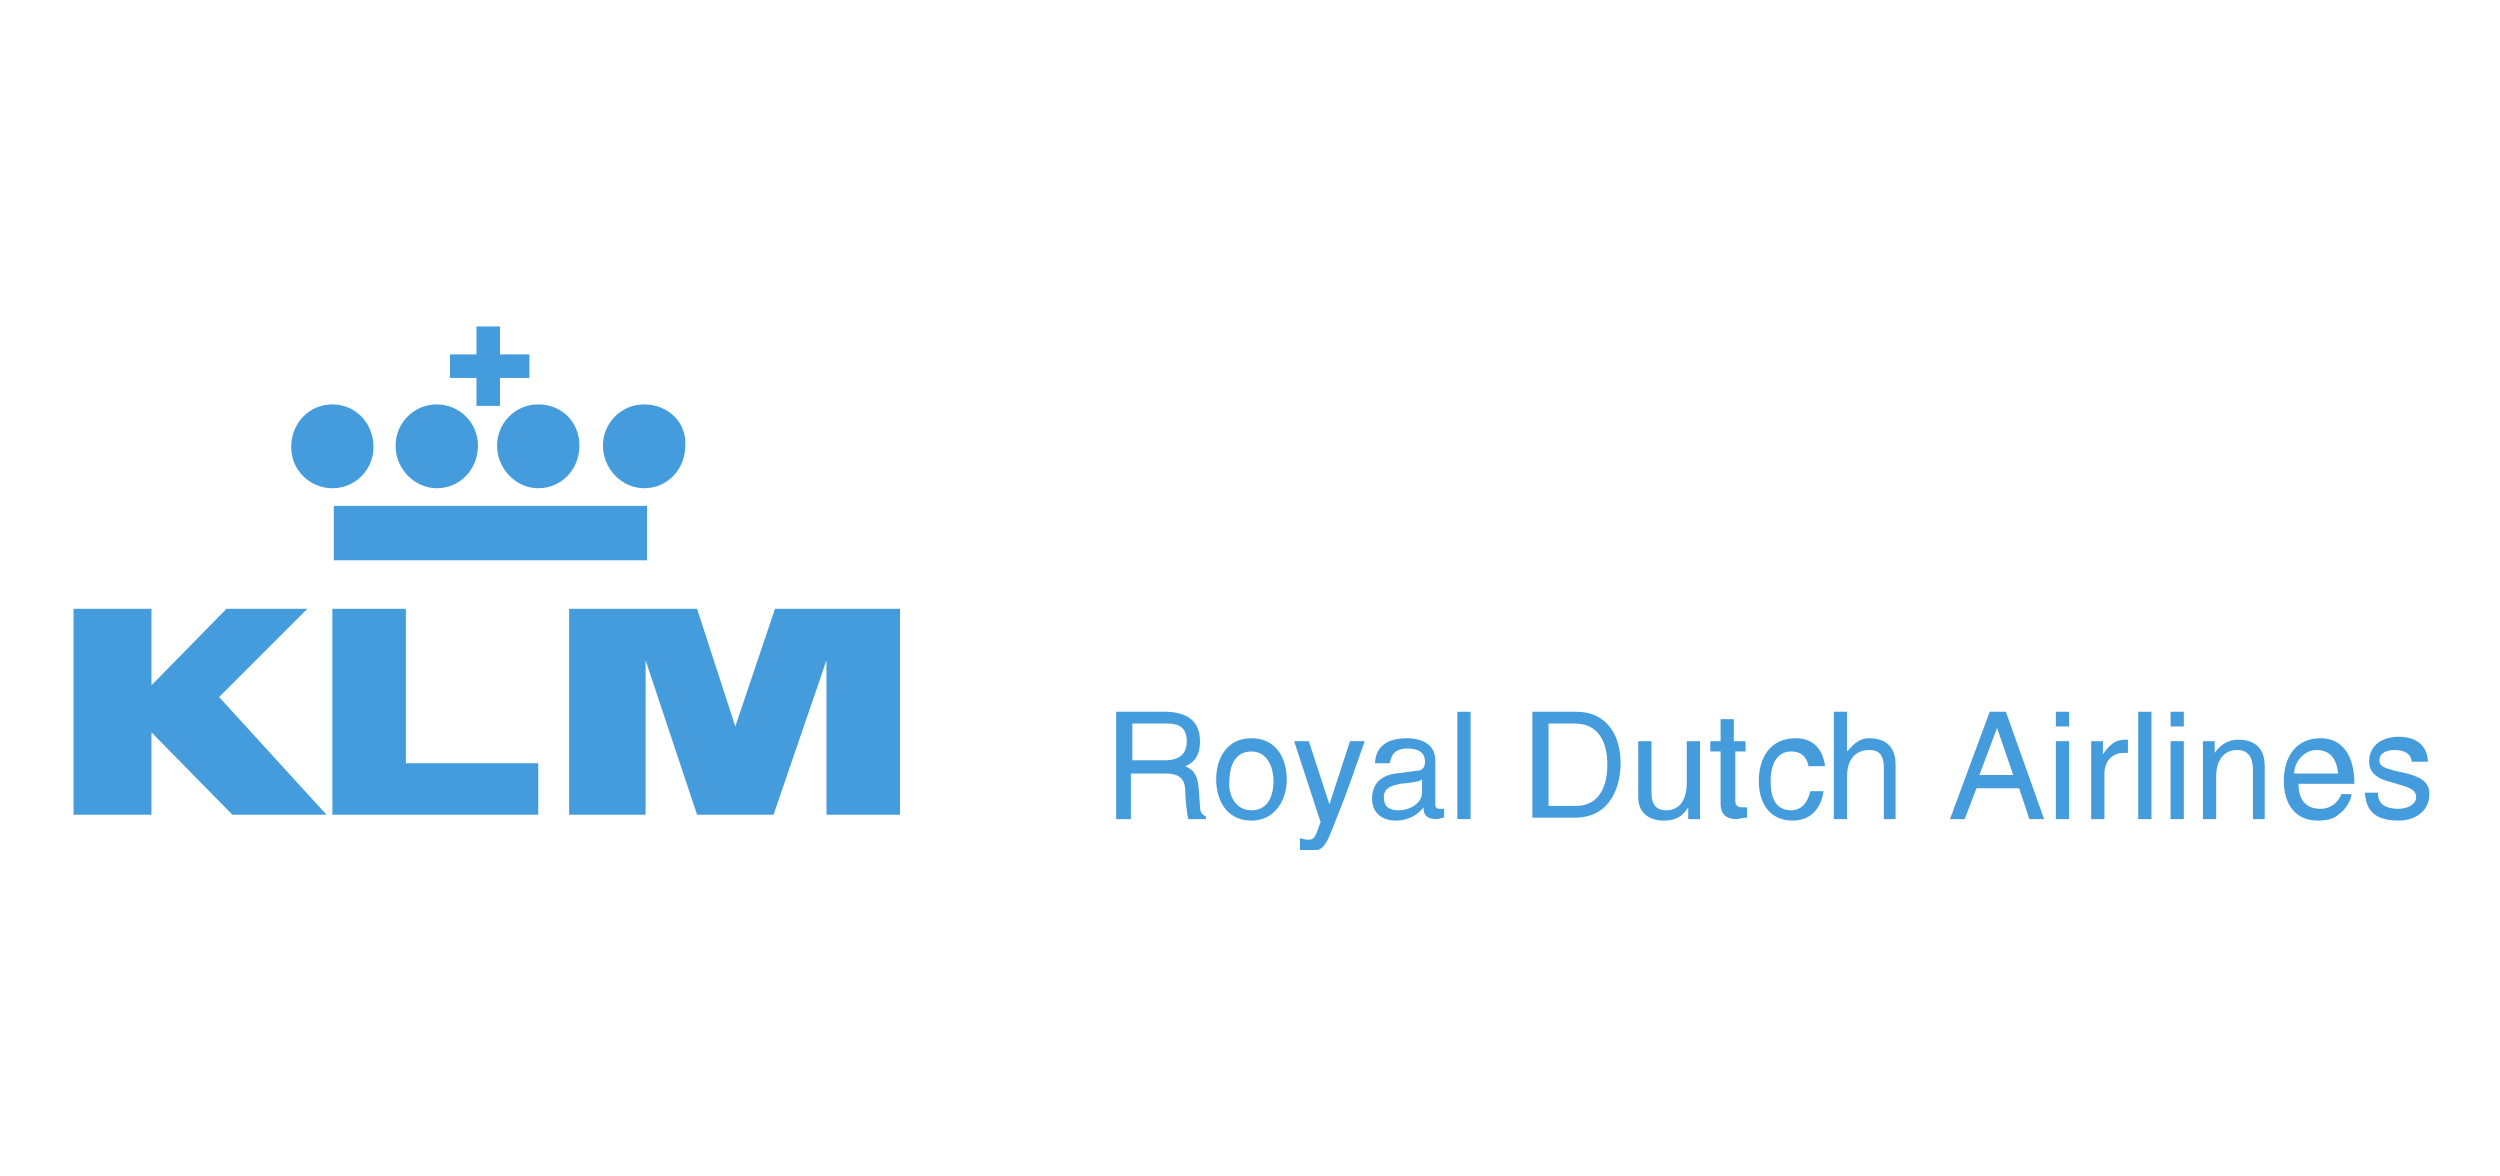 <?xml version="1.0" encoding="utf-8"?>
<!-- Generator: Adobe Illustrator 26.3.1, SVG Export Plug-In . SVG Version: 6.00 Build 0)  -->
<svg version="1.1" id="Layer_1" xmlns="http://www.w3.org/2000/svg" xmlns:xlink="http://www.w3.org/1999/xlink" x="0px" y="0px"
	 viewBox="0 0 170 80" style="enable-background:new 0 0 170 80;" xml:space="preserve">
<style type="text/css">
	.st0{fill-rule:evenodd;clip-rule:evenodd;fill:#459CDC;}
	.st1{clip-path:url(#SVGID_00000023977735417060519240000013972911874426470565_);}
</style>
<g>
	<path class="st0" d="M44,38.1v-3.7H22.7v3.7H44z"/>
	<path class="st0" d="M22.6,27.5c-1.6,0-2.8,1.3-2.8,2.9c0,1.6,1.3,2.8,2.8,2.8c1.6,0,2.8-1.3,2.8-2.8
		C25.4,28.8,24.2,27.5,22.6,27.5"/>
	<path class="st0" d="M29.7,27.5c-1.6,0-2.8,1.3-2.8,2.8c0,1.6,1.3,2.9,2.8,2.9c1.6,0,2.8-1.3,2.8-2.9
		C32.5,28.7,31.2,27.5,29.7,27.5"/>
	<path class="st0" d="M36.6,27.5c-1.6,0-2.8,1.3-2.8,2.8c0,1.6,1.3,2.9,2.8,2.9c1.6,0,2.8-1.3,2.8-2.9
		C39.4,28.7,38.2,27.5,36.6,27.5"/>
	<path class="st0" d="M43.8,27.5c-1.6,0-2.8,1.3-2.8,2.8c0,1.6,1.3,2.9,2.8,2.9c1.6,0,2.8-1.3,2.8-2.9
		C46.7,28.7,45.4,27.5,43.8,27.5"/>
	<path class="st0" d="M34,27.6v-5.4h-1.6v5.4H34z"/>
	<path class="st0" d="M10.3,41.4H5v14h5.3v-5.6l5.5,5.6h6.4l-7.3-8l6-6h-5.5l-5.1,5.2L10.3,41.4z"/>
	<path class="st0" d="M22.6,41.4h5v10.5h9v3.5h-14V41.4z"/>
	<path class="st0" d="M50,49.4l2.7-8h8.5v14h-5V44.9l-3.6,10.5h-5.2l-3.5-10.5v10.5h-5.2v-14h8.7L50,49.4z"/>
	<path class="st0" d="M36,25.7v-1.6h-5.4v1.6H36z"/>
	<path class="st0" d="M76.9,51.7h2.3c0.7,0,1.5-0.2,1.5-1.3c0-1.1-0.8-1.2-1.3-1.2h-2.4V51.7z M76.9,55.7h-1v-7.3h3.3
		c1.2,0,2.4,0.4,2.4,2c0,1.1-0.5,1.5-1,1.7c0.4,0.2,0.8,0.4,0.9,1.4l0.1,1.3c0,0.4,0.1,0.6,0.4,0.7v0.2h-1.2
		c-0.1-0.4-0.2-1.5-0.2-1.8c0-0.6-0.1-1.3-1.3-1.3h-2.4V55.7z"/>
	<path class="st0" d="M85.1,55.1c1.3,0,1.5-1.3,1.5-2c0-0.7-0.3-2-1.5-2c-1.3,0-1.5,1.3-1.5,2C83.5,53.7,83.8,55.1,85.1,55.1z
		 M85.1,50.2c1.7,0,2.4,1.4,2.4,2.8s-0.8,2.8-2.4,2.8c-1.7,0-2.4-1.4-2.4-2.8S83.4,50.2,85.1,50.2"/>
	<g>
		<defs>
			<rect id="SVGID_1_" x="87.7" y="50.3" width="5.5" height="7.5"/>
		</defs>
		<clipPath id="SVGID_00000058564935735668810410000012670624906644431796_">
			<use xlink:href="#SVGID_1_"  style="overflow:visible;"/>
		</clipPath>
		<g style="clip-path:url(#SVGID_00000058564935735668810410000012670624906644431796_);">
			<path class="st0" d="M91.8,50.4h1c-0.6,1.7-1.2,3.5-1.9,5.2c-0.8,2.1-0.9,2.3-2.1,2.3c-0.1,0-0.2,0-0.4-0.1V57
				c0.1,0,0.3,0.1,0.5,0.1c0.5,0,0.5-0.1,0.9-1.2L88,50.4h1l1.4,4.3h0L91.8,50.4z"/>
		</g>
	</g>
	<g>
		<path class="st0" d="M96.7,53c-0.1,0.1-0.4,0.2-1.5,0.3c-0.4,0.1-1.1,0.2-1.1,0.9c0,0.6,0.3,0.9,1,0.9c0.8,0,1.6-0.5,1.6-1.2V53z
			 M93.5,52c0-1.3,0.9-1.8,2.2-1.8c0.4,0,1.9,0.1,1.9,1.5v3c0,0.2,0.1,0.3,0.3,0.3c0.1,0,0.2,0,0.3,0v0.6c-0.2,0-0.3,0.1-0.5,0.1
			c-0.8,0-0.9-0.4-0.9-0.8c-0.3,0.4-0.9,0.9-1.9,0.9c-1,0-1.6-0.6-1.6-1.5c0-0.4,0.1-1.5,1.6-1.7l1.5-0.2c0.2,0,0.5-0.1,0.5-0.6
			c0-0.6-0.4-0.9-1.2-0.9c-1,0-1.1,0.6-1.2,1H93.5z"/>
		<path class="st0" d="M99.1,55.7v-7.3h0.9v7.3H99.1z"/>
		<path class="st0" d="M105.3,54.8h1.9c1.3,0,2.1-1,2.1-2.8c0-1.8-0.8-2.8-2.2-2.8h-1.8V54.8z M104.3,48.4h2.9c1.9,0,3,1.4,3,3.5
			c0,1.6-0.7,3.7-3.1,3.7h-2.9V48.4z"/>
		<path class="st0" d="M114.8,55.7v-0.8l0,0c-0.4,0.6-0.8,0.9-1.7,0.9c-0.8,0-1.7-0.4-1.7-1.6v-3.8h0.9v3.5c0,0.9,0.4,1.2,1,1.2
			c1.1,0,1.4-1,1.4-1.8v-2.9h0.9v5.3H114.8z"/>
		<path class="st0" d="M118,51.1v3.4c0,0.4,0.4,0.4,0.5,0.4h0.3v0.7c-0.3,0-0.6,0.1-0.7,0.1c-0.9,0-1.1-0.5-1.1-1.1v-3.5h-0.7v-0.7
			h0.7v-1.5h0.9v1.5h0.8v0.7H118z"/>
		<path class="st0" d="M123,52.2c-0.1-0.7-0.5-1.1-1.2-1.1c-1.1,0-1.4,1.1-1.4,2c0,0.9,0.2,2,1.4,2c0.6,0,1.1-0.4,1.3-1.3h0.9
			c-0.1,0.8-0.6,2-2.1,2c-1.5,0-2.3-1.1-2.3-2.7c0-1.6,0.8-2.9,2.5-2.9c1.4,0,1.9,1,2,1.9H123z"/>
		<path class="st0" d="M129,55.7h-0.9v-3.5c0-0.7-0.2-1.2-1-1.2c-0.7,0-1.5,0.4-1.5,1.8v2.9h-0.9v-7.3h0.9v2.7h0
			c0.3-0.3,0.7-0.9,1.5-0.9c0.8,0,1.8,0.3,1.8,1.8V55.7z"/>
		<path class="st0" d="M136.9,52.7l-1.1-3.2h0l-1.2,3.2H136.9z M134.4,53.6l-0.8,2.1h-1l2.7-7.3h1.1l2.6,7.3H138l-0.7-2.1H134.4z"/>
		<path class="st0" d="M139.8,49.4v-1h0.9v1H139.8z M139.8,55.7v-5.3h0.9v5.3H139.8z"/>
		<path class="st0" d="M143.1,55.7h-0.9v-5.3h0.8v0.9h0c0.4-0.6,0.8-1,1.5-1c0.1,0,0.2,0,0.2,0v0.9h-0.3c-0.8,0-1.3,0.6-1.3,1.4
			V55.7z"/>
		<path class="st0" d="M145.4,55.7v-7.3h0.9v7.3H145.4z"/>
		<path class="st0" d="M147.6,49.4v-1h0.9v1H147.6z M147.6,55.7v-5.3h0.9v5.3H147.6z"/>
		<path class="st0" d="M154.1,55.7h-0.9v-3.3c0-0.9-0.3-1.4-1.1-1.4c-0.5,0-1.4,0.3-1.4,1.8v2.9h-0.9v-5.3h0.8v0.8h0
			c0.2-0.3,0.7-0.9,1.6-0.9c0.8,0,1.8,0.3,1.8,1.8V55.7z"/>
		<path class="st0" d="M159,52.6c-0.1-0.8-0.4-1.6-1.5-1.6c-0.8,0-1.5,0.8-1.5,1.6H159z M159.9,54c0,0.3-0.3,1-0.9,1.4
			c-0.2,0.2-0.6,0.4-1.4,0.4c-1.5,0-2.3-1.1-2.3-2.7c0-1.6,0.8-2.9,2.5-2.9c1.5,0,2.3,1.2,2.3,3.1h-3.8c0,1.1,0.5,1.7,1.5,1.7
			c0.8,0,1.3-0.6,1.4-1H159.9z"/>
		<path class="st0" d="M164,51.9c0-0.3-0.1-0.9-1.2-0.9c-0.3,0-1,0.1-1,0.7c0,0.4,0.3,0.5,1,0.7l0.9,0.2c1.1,0.3,1.5,0.7,1.5,1.4
			c0,1.1-0.9,1.8-2.1,1.8c-2.1,0-2.2-1.2-2.3-1.9h0.9c0,0.4,0.1,1.1,1.4,1.1c0.6,0,1.2-0.3,1.2-0.8c0-0.4-0.3-0.6-1-0.8l-1-0.3
			c-0.7-0.2-1.2-0.6-1.2-1.3c0-1.2,1-1.7,2-1.7c1.9,0,2,1.4,2,1.7H164z"/>
	</g>
</g>
</svg>
